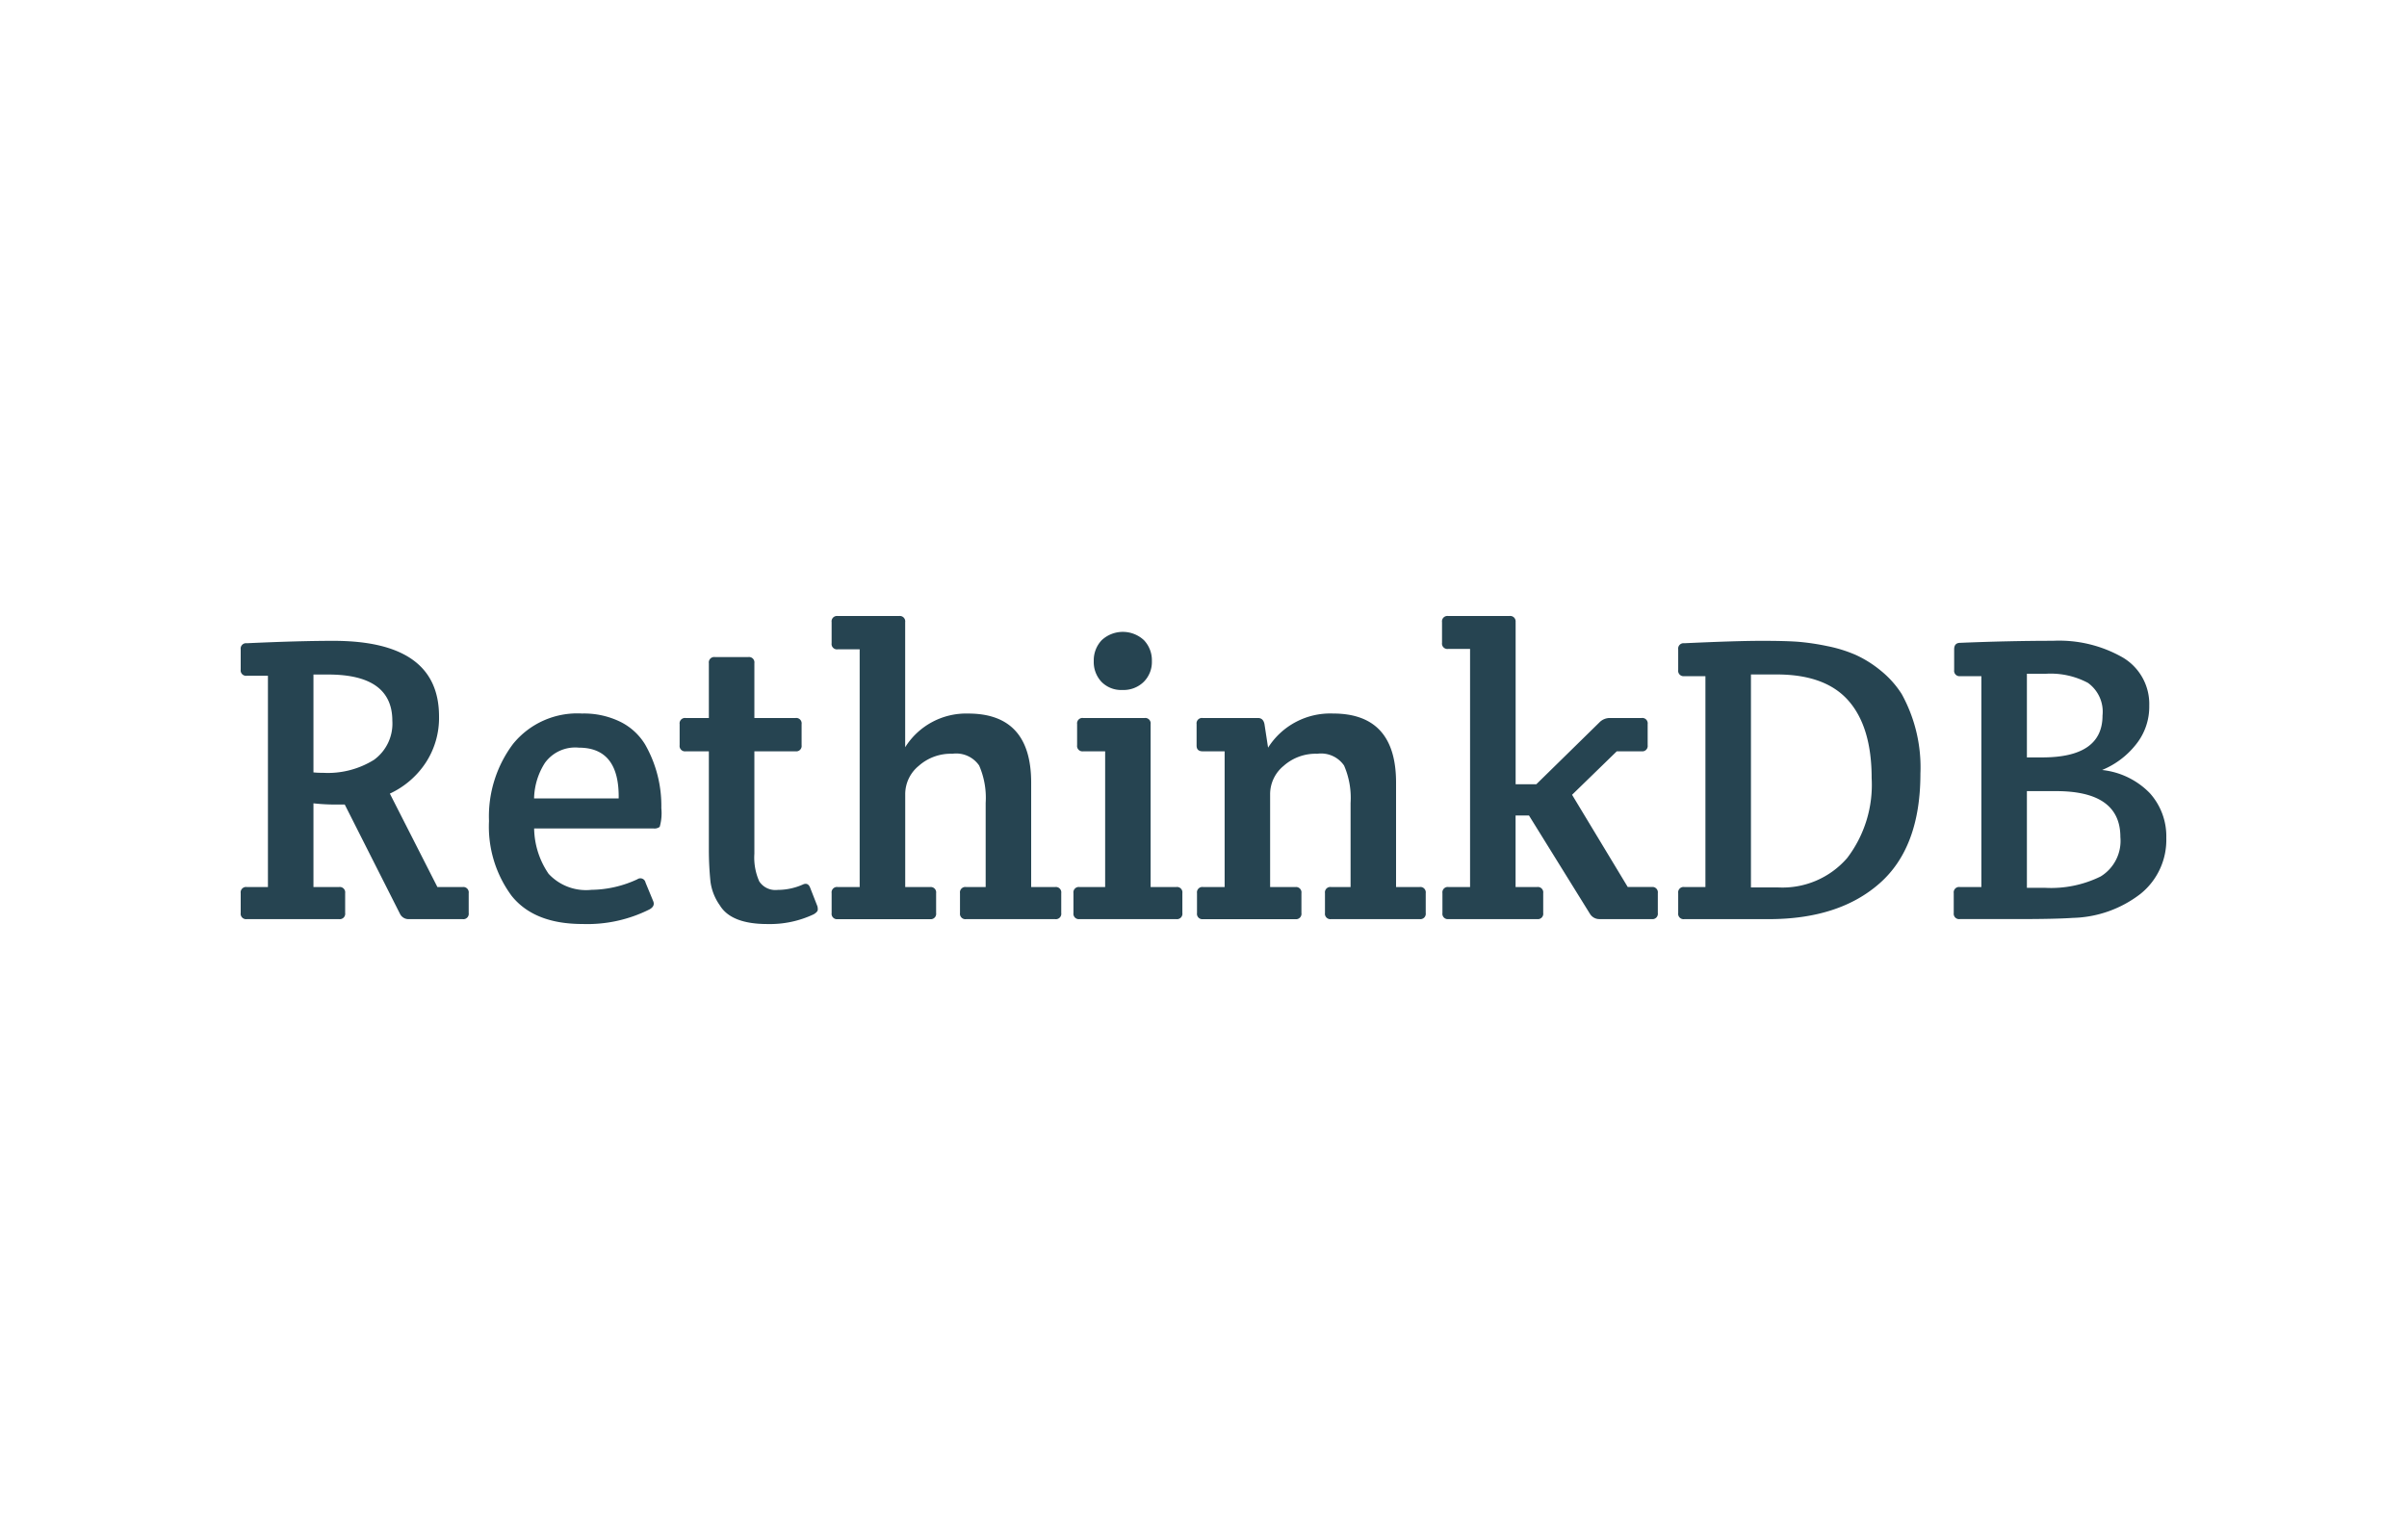 <svg xmlns="http://www.w3.org/2000/svg" width="200" height="128">
	<path d="M20 75.887v-1.654a.448.448 0 0 1 .507-.507h1.756v-17.56h-1.756A.448.448 0 0 1 20 55.66v-1.69a.448.448 0 0 1 .507-.506q4.322-.2 7.193-.2 8.779 0 8.78 6.281a6.806 6.806 0 0 1-1.115 3.867 7.192 7.192 0 0 1-2.972 2.55l3.952 7.767h2.093a.448.448 0 0 1 .507.506v1.655a.447.447 0 0 1-.506.506h-4.458a.789.789 0 0 1-.744-.438l-4.592-9.088h-.675a16.214 16.214 0 0 1-1.925-.1v6.956h2.127a.449.449 0 0 1 .507.507v1.655a.447.447 0 0 1-.506.506h-7.666a.447.447 0 0 1-.507-.507zm6.045-19.823V64.2a6.873 6.873 0 0 0 .777.033 7.255 7.255 0 0 0 4.255-1.08 3.717 3.717 0 0 0 1.523-3.239q0-3.85-5.335-3.85zM48.4 76.8q-4.019 0-5.893-2.347a9.664 9.664 0 0 1-1.875-6.214 10.027 10.027 0 0 1 1.993-6.4 6.87 6.87 0 0 1 5.741-2.533 6.853 6.853 0 0 1 3.192.694 5.011 5.011 0 0 1 2.042 1.873 10.266 10.266 0 0 1 1.351 5.3 4.138 4.138 0 0 1-.136 1.553.717.717 0 0 1-.506.135h-9.927a6.847 6.847 0 0 0 1.2 3.765 4.24 4.24 0 0 0 3.562 1.334 9.279 9.279 0 0 0 3.816-.878.434.434 0 0 1 .676.27l.641 1.553q.169.407-.3.676A11.519 11.519 0 0 1 48.4 76.8zm-4.018-10.436h7.024q.068-4.221-3.309-4.221a3.11 3.11 0 0 0-2.82 1.266 5.706 5.706 0 0 0-.9 2.955zm18.3-3.917v8.51a4.86 4.86 0 0 0 .405 2.3 1.6 1.6 0 0 0 1.52.709 5.184 5.184 0 0 0 2.161-.473q.372-.135.54.271l.608 1.553a.93.93 0 0 1 .034.287q0 .186-.337.388a8.513 8.513 0 0 1-3.85.811q-3.006 0-3.951-1.554a4.392 4.392 0 0 1-.777-1.958 25.949 25.949 0 0 1-.135-2.7v-8.144h-1.922a.448.448 0 0 1-.507-.507v-1.756a.448.448 0 0 1 .507-.506H58.9v-4.559a.447.447 0 0 1 .506-.506h2.769a.447.447 0 0 1 .507.506v4.559H66.1a.448.448 0 0 1 .506.506v1.756a.448.448 0 0 1-.506.507zm6.418-8.983v-1.756a.447.447 0 0 1 .506-.506h5.1a.447.447 0 0 1 .506.506v10.4a5.979 5.979 0 0 1 5.235-2.8q5.234 0 5.234 5.741v8.679h1.992a.448.448 0 0 1 .507.506v1.655a.448.448 0 0 1-.506.507h-7.4a.448.448 0 0 1-.507-.507v-1.656a.448.448 0 0 1 .507-.507H81.9v-6.991a6.717 6.717 0 0 0-.541-3.106 2.316 2.316 0 0 0-2.228-.979 4.006 4.006 0 0 0-2.8 1.013 3.04 3.04 0 0 0-1.115 2.3v7.767h2.06a.448.448 0 0 1 .507.506v1.655a.448.448 0 0 1-.507.507h-7.668a.448.448 0 0 1-.507-.507v-1.658a.448.448 0 0 1 .506-.507h1.824V53.97h-1.823a.447.447 0 0 1-.508-.506zm26.51 20.262h2.128a.448.448 0 0 1 .506.506v1.655a.448.448 0 0 1-.506.507H89.7a.448.448 0 0 1-.506-.507v-1.654a.448.448 0 0 1 .506-.507h2.128V62.447h-1.823a.448.448 0 0 1-.507-.507v-1.756a.448.448 0 0 1 .502-.506h5.1a.448.448 0 0 1 .506.506v13.542zM90.882 54.95a2.424 2.424 0 0 1 .659-1.739 2.574 2.574 0 0 1 3.512 0 2.423 2.423 0 0 1 .658 1.739 2.332 2.332 0 0 1-.675 1.722 2.394 2.394 0 0 1-1.773.676 2.285 2.285 0 0 1-1.739-.675 2.4 2.4 0 0 1-.642-1.723zm8.544 7.024v-1.789a.448.448 0 0 1 .506-.507h4.593q.439 0 .541.506l.3 1.959a6.109 6.109 0 0 1 5.4-2.837q5.234 0 5.234 5.741v8.679h1.958a.448.448 0 0 1 .507.506v1.655a.448.448 0 0 1-.506.507H110.6a.448.448 0 0 1-.507-.507v-1.654a.448.448 0 0 1 .507-.507h1.621v-6.991a6.73 6.73 0 0 0-.541-3.106 2.317 2.317 0 0 0-2.229-.979 4 4 0 0 0-2.8 1.013 3.04 3.04 0 0 0-1.115 2.3v7.767h2.094a.448.448 0 0 1 .507.506v1.655a.448.448 0 0 1-.507.507h-7.664a.448.448 0 0 1-.506-.507v-1.658a.448.448 0 0 1 .506-.507h1.79V62.447h-1.823c-.338 0-.507-.157-.507-.473zm26.509-10.266v13.474h1.722l5.235-5.133a1.2 1.2 0 0 1 .878-.371h2.63a.447.447 0 0 1 .506.506v1.756a.447.447 0 0 1-.506.506h-2.06l-3.715 3.614 4.626 7.665h1.993a.448.448 0 0 1 .506.507v1.655a.447.447 0 0 1-.506.506h-4.356a.913.913 0 0 1-.777-.438l-5.066-8.173h-1.114v5.944h1.79a.448.448 0 0 1 .506.506v1.655a.447.447 0 0 1-.506.506h-7.362a.447.447 0 0 1-.506-.506v-1.655a.447.447 0 0 1 .506-.506h1.79V53.937h-1.824a.448.448 0 0 1-.506-.506v-1.723a.448.448 0 0 1 .506-.507h5.1a.448.448 0 0 1 .506.507zm14.014 1.756q4.323-.2 6.417-.2t3.123.085a19.883 19.883 0 0 1 2.347.354 11.493 11.493 0 0 1 2.347.726 9.423 9.423 0 0 1 2.077 1.3 8.076 8.076 0 0 1 1.756 1.959 12.63 12.63 0 0 1 1.553 6.619q0 6.113-3.376 9.1t-9.219 2.989h-7.025a.448.448 0 0 1-.506-.507v-1.657a.448.448 0 0 1 .506-.506h1.756V56.2h-1.756a.448.448 0 0 1-.506-.507V53.97a.448.448 0 0 1 .506-.506zm13.525 17.864a10.022 10.022 0 0 0 2.043-6.653q0-4.221-1.908-6.416t-5.96-2.2h-2.161v17.7h2.228a7.105 7.105 0 0 0 5.758-2.432zm8.864 4.559v-1.655a.448.448 0 0 1 .507-.506h1.79V56.2h-1.756a.447.447 0 0 1-.506-.507V53.97c0-.36.168-.54.506-.54q4.052-.168 7.7-.169a10.646 10.646 0 0 1 5.825 1.4 4.484 4.484 0 0 1 2.179 4 4.994 4.994 0 0 1-1.165 3.292A6.926 6.926 0 0 1 174.664 64a6.472 6.472 0 0 1 3.968 1.925A5.352 5.352 0 0 1 180 69.64a5.752 5.752 0 0 1-2.128 4.643 9.567 9.567 0 0 1-5.639 2.009q-1.452.1-4.66.1h-4.728a.448.448 0 0 1-.506-.507zm6.079-10.131v8.037h1.52a9.3 9.3 0 0 0 4.609-.945 3.467 3.467 0 0 0 1.638-3.276q0-3.816-5.336-3.816zm0-9.76v6.957h1.283q5 0 5-3.478a2.95 2.95 0 0 0-1.215-2.719A6.6 6.6 0 0 0 170 56h-1.587z" fill="#264451"/>
</svg>
